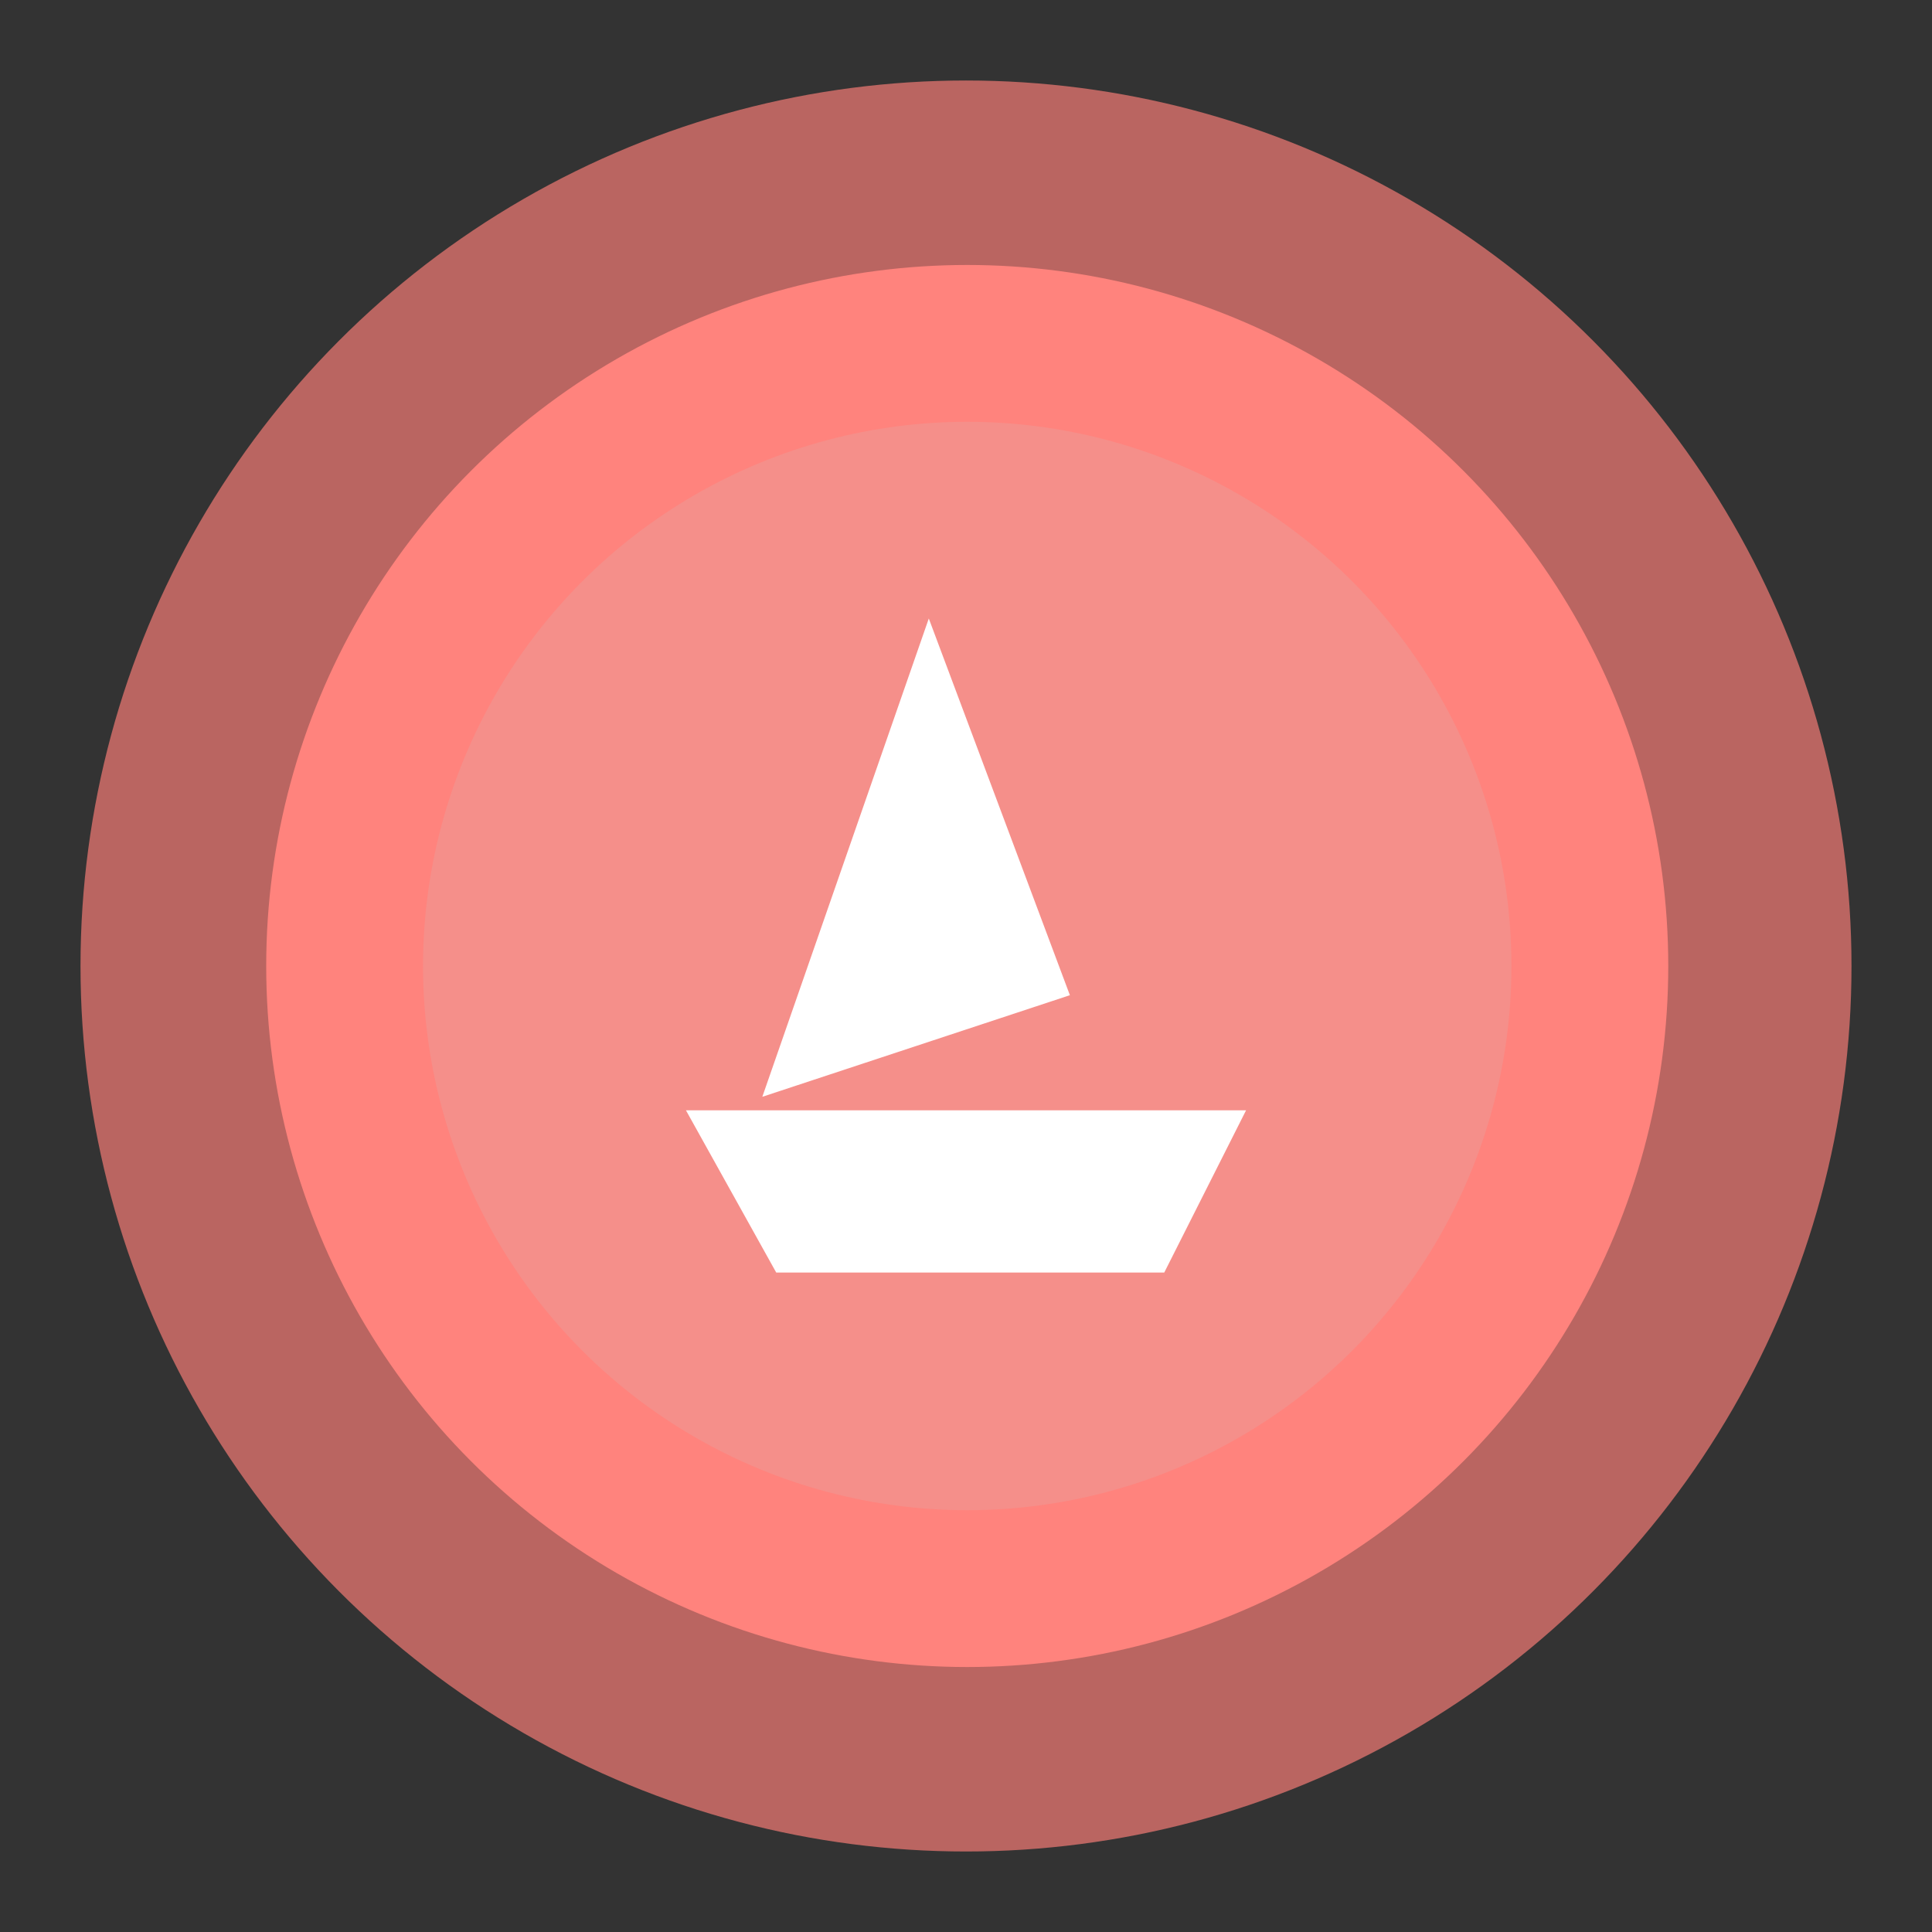 <svg xmlns="http://www.w3.org/2000/svg" width="192" height="192"><rect width="100%" height="100%" fill="#333333" stroke="none"/><rect width="152" height="152" x="20" y="-205.356" fill="#56595b" rx="9.935"/><circle cx="95.406" cy="-129.356" r="50.3" fill="#ba6561"/><circle cx="95.476" cy="-129.356" r="39.821" fill="#e85e5c"/><circle cx="95.476" cy="-129.356" r="30.913" fill="#ff837d"/><path fill="#fff" d="m94.635-148.67 7.693 20.538-16.77 5.539zM81.393-121.856h30.54l-4.462 8.847H86.316z"/><g transform="translate(393.763 3.254)"><circle cx="-297.763" cy="92.746" r="88" fill="#ba6561" style="fill:#ba6561;fill-opacity:1;stroke-width:1.75"/><circle cx="-297.64" cy="92.746" r="69.667" fill="#e85e5c" style="fill:#ff837d;fill-opacity:1;stroke-width:1.75"/><circle cx="-297.64" cy="92.746" r="54.082" fill="#ff837d" style="fill:#f58f8a;fill-opacity:1;stroke-width:1.75"/><g fill="#fff"><path d="m-301.46 58.212 14.022 37.436-30.566 10.096ZM-325.595 107.087h55.665l-8.132 16.125h-38.56Z"/></g></g></svg>